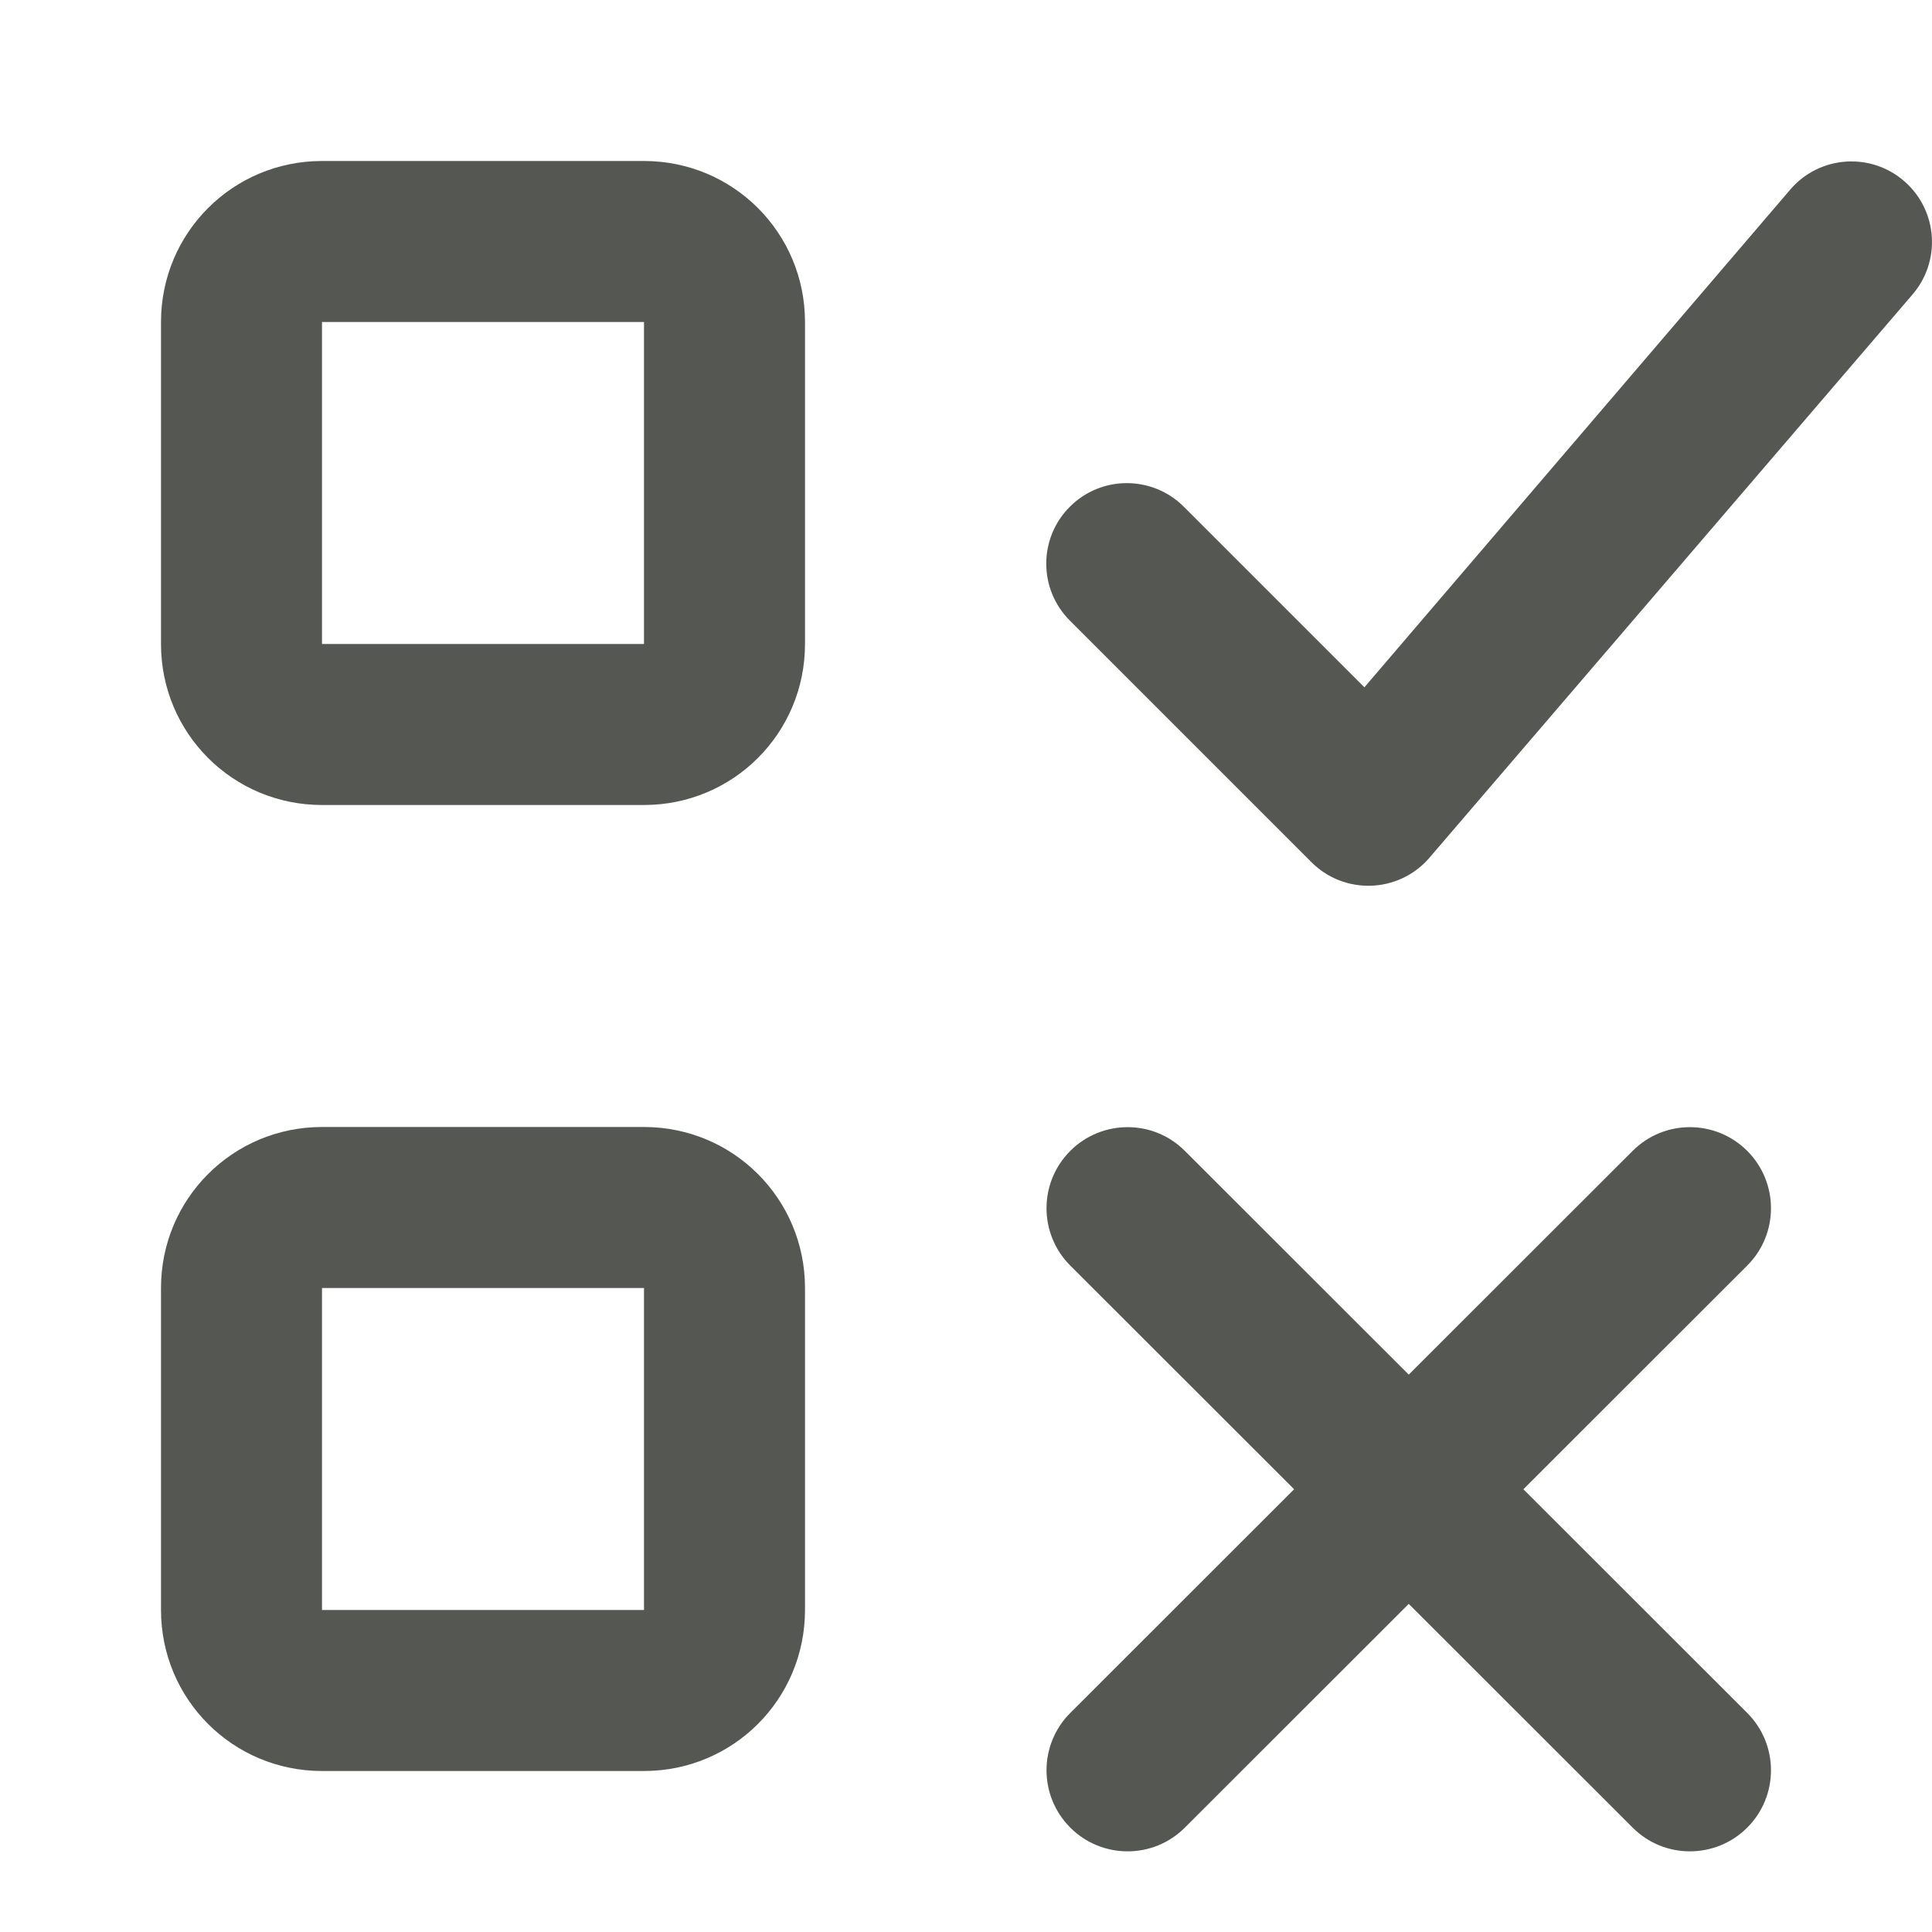 <svg viewBox="0 0 24 24" xmlns="http://www.w3.org/2000/svg"><g fill="#555753"><path d="m23.752 3.665c.364-.416.322-1.048-.094-1.412-.416-.364-1.048-.322-1.412.094l-5.297 6.191-2.244-2.244c-.391-.39-1.024-.39-1.414 0-.392.391-.392 1.025 0 1.416l3 3c.409.41 1.08.387 1.461-.049z"/><path d="m4 14c-1.108 0-2 .892-2 2v4c0 1.108.892 2 2 2h4c1.108 0 2-.892 2-2v-4c0-1.108-.892-2-2-2zm0 2h4v4h-4z"/><path d="m14.008 14.002c-.258-0-.516.098-.713.295-.393.393-.393 1.031 0 1.424l2.781 2.779-2.781 2.779c-.393.393-.393 1.03 0 1.424.197.197.455.295.713.295.258-0.0.514-.098.711-.295l2.781-2.779 2.781 2.779c.197.197.453.295.711.295.258 0.0.516-.098.713-.295.393-.393.393-1.031 0-1.424l-2.781-2.779 2.781-2.779c.393-.393.393-1.03 0-1.424-.197-.197-.455-.295-.713-.295-.258 0-.514.098-.711.295l-2.781 2.779-2.781-2.779c-.197-.197-.453-.295-.711-.295z"/><path d="m4 2c-1.108 0-2 .892-2 2v4c0 1.108.892 2 2 2h4c1.108 0 2-.892 2-2v-4c0-1.108-.892-2-2-2zm0 2h4v4h-4z"/></g></svg>